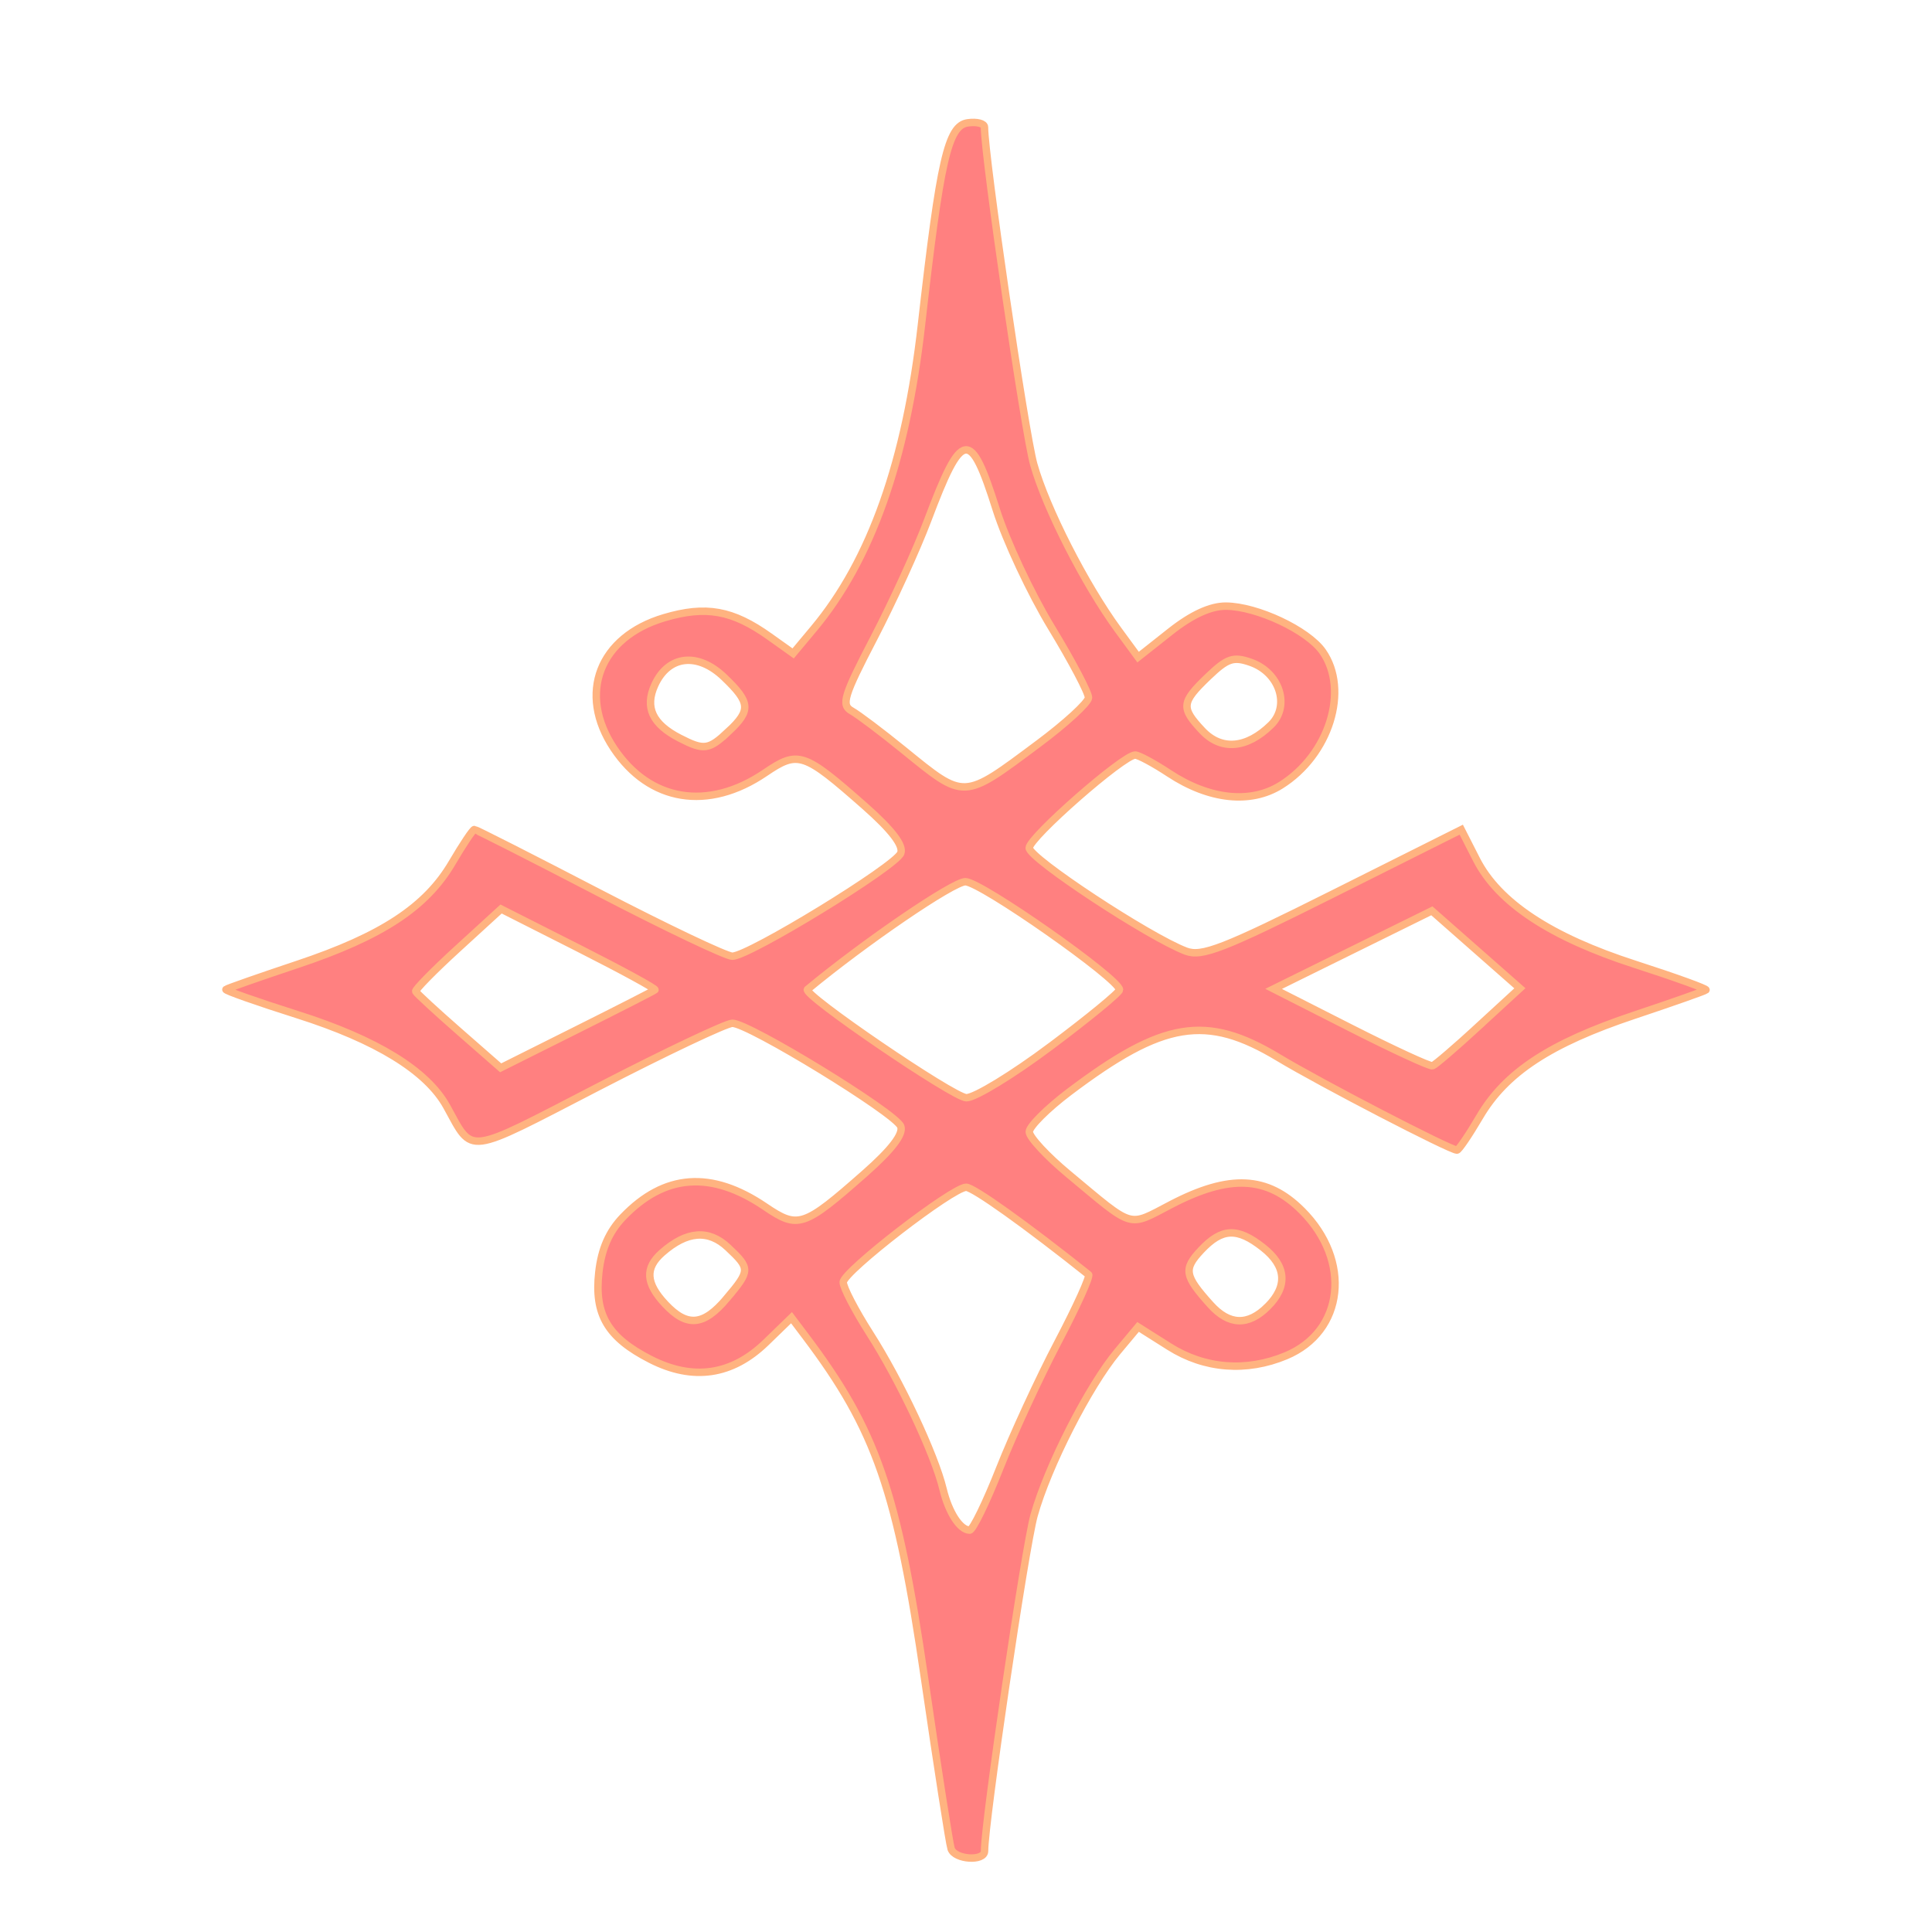 <?xml version="1.0" encoding="UTF-8" standalone="no"?>
<svg
   xmlns:dc="http://purl.org/dc/elements/1.1/"
   xmlns:cc="http://creativecommons.org/ns#"
   xmlns:rdf="http://www.w3.org/1999/02/22-rdf-syntax-ns#"
   xmlns:svg="http://www.w3.org/2000/svg"
   xmlns="http://www.w3.org/2000/svg"
   xmlns:sodipodi="http://sodipodi.sourceforge.net/DTD/sodipodi-0.dtd"
   xmlns:inkscape="http://www.inkscape.org/namespaces/inkscape"
   inkscape:version="1.1-dev (ddb55ca, 2020-02-02)"
   sodipodi:docname="crest_of_lamine.svg"
   id="svg835"
   viewBox="0 0 64 64"
   version="1.1">
  <defs
     id="defs839" />
  <sodipodi:namedview
     inkscape:current-layer="svg835"
     inkscape:window-maximized="0"
     inkscape:window-y="23"
     inkscape:window-x="204"
     inkscape:cy="8.0170028"
     inkscape:cx="20.822733"
     inkscape:zoom="1.1518659"
     showgrid="false"
     id="namedview837"
     inkscape:window-height="651"
     inkscape:window-width="900"
     inkscape:pageshadow="2"
     inkscape:pageopacity="0"
     guidetolerance="10"
     gridtolerance="10"
     objecttolerance="10"
     borderopacity="1"
     bordercolor="#666666"
     pagecolor="#ffffff" />
  <path
     inkscape:connector-curvature="0"
     id="path852"
     d="m 31.506,61.242 c -0.056,-0.17 -0.45,-2.697 -0.875,-5.617 -0.908,-6.24 -1.611,-8.264 -3.949,-11.362 l -0.462,-0.613 -0.848,0.822 c -1.125,1.09 -2.415,1.279 -3.824,0.56 -1.417,-0.723 -1.869,-1.485 -1.711,-2.887 0.087,-0.772 0.338,-1.346 0.801,-1.829 1.376,-1.436 2.929,-1.549 4.706,-0.343 1.097,0.744 1.276,0.684 3.303,-1.103 0.894,-0.788 1.288,-1.305 1.191,-1.559 -0.168,-0.439 -5.029,-3.414 -5.577,-3.414 -0.201,0 -2.207,0.951 -4.456,2.113 -4.438,2.293 -4.116,2.252 -5.01,0.638 -0.653,-1.18 -2.326,-2.207 -4.948,-3.038 -1.337,-0.424 -2.401,-0.799 -2.363,-0.833 0.037,-0.034 1.105,-0.408 2.372,-0.831 2.789,-0.931 4.261,-1.898 5.121,-3.365 0.356,-0.607 0.688,-1.103 0.738,-1.103 0.05,0 1.91,0.944 4.133,2.099 2.223,1.154 4.208,2.099 4.411,2.099 0.551,0 5.411,-2.974 5.58,-3.414 0.098,-0.254 -0.297,-0.771 -1.191,-1.559 -2.027,-1.787 -2.206,-1.847 -3.303,-1.103 -1.886,1.28 -3.828,0.965 -5.012,-0.812 -1.206,-1.81 -0.481,-3.686 1.67,-4.325 1.379,-0.41 2.258,-0.252 3.489,0.625 l 0.782,0.557 0.682,-0.817 c 1.894,-2.268 3.057,-5.551 3.569,-10.072 0.62,-5.469 0.877,-6.594 1.533,-6.687 0.305,-0.043 0.554,0.022 0.554,0.145 0,0.983 1.332,10.098 1.632,11.168 0.406,1.449 1.699,3.985 2.791,5.477 l 0.666,0.909 1.071,-0.847 c 0.708,-0.56 1.331,-0.845 1.838,-0.842 1.03,0.007 2.707,0.795 3.204,1.504 0.893,1.275 0.221,3.426 -1.385,4.43 -1.003,0.627 -2.37,0.481 -3.7,-0.395 -0.506,-0.334 -1.012,-0.606 -1.125,-0.606 -0.395,0 -3.51,2.731 -3.51,3.077 0,0.342 3.956,2.948 5.187,3.417 0.528,0.201 1.242,-0.076 4.872,-1.893 l 4.253,-2.129 0.504,0.989 c 0.73,1.43 2.453,2.568 5.257,3.473 1.33,0.429 2.386,0.811 2.346,0.848 -0.04,0.037 -1.11,0.414 -2.377,0.837 -2.789,0.931 -4.261,1.898 -5.121,3.365 -0.356,0.607 -0.694,1.103 -0.751,1.103 -0.227,0 -4.522,-2.227 -5.909,-3.063 -2.401,-1.448 -3.823,-1.215 -6.94,1.139 -0.726,0.548 -1.319,1.141 -1.319,1.318 0,0.177 0.583,0.807 1.296,1.399 2.214,1.841 1.948,1.763 3.415,1.002 1.929,-1.001 3.171,-0.94 4.323,0.212 1.656,1.656 1.398,3.999 -0.528,4.804 -1.312,0.548 -2.694,0.441 -3.87,-0.302 l -1.032,-0.652 -0.683,0.818 c -0.953,1.142 -2.312,3.809 -2.762,5.424 -0.302,1.082 -1.641,10.157 -1.641,11.121 0,0.351 -0.986,0.286 -1.106,-0.073 z m 1.607,-12.592 c 0.442,-1.12 1.311,-3.004 1.932,-4.186 0.621,-1.182 1.077,-2.19 1.015,-2.24 -2.066,-1.647 -3.814,-2.894 -4.055,-2.894 -0.451,0 -4.059,2.784 -4.072,3.143 -0.006,0.167 0.393,0.936 0.887,1.709 0.993,1.552 2.145,4.002 2.42,5.146 0.187,0.778 0.564,1.359 0.881,1.359 0.104,0 0.55,-0.917 0.992,-2.037 z M 24.072,43.015 c 0.784,-0.931 0.785,-0.992 0.043,-1.69 -0.644,-0.605 -1.362,-0.549 -2.181,0.171 -0.576,0.506 -0.545,1.015 0.105,1.707 0.723,0.77 1.27,0.719 2.034,-0.188 z m 17.922,0.266 c 0.674,-0.674 0.62,-1.347 -0.157,-1.957 -0.849,-0.668 -1.359,-0.646 -2.048,0.087 -0.592,0.63 -0.554,0.849 0.309,1.808 0.618,0.687 1.25,0.707 1.895,0.062 z m -7.188,-8.621 c 1.254,-0.939 2.28,-1.782 2.28,-1.872 0,-0.359 -4.595,-3.58 -5.107,-3.58 -0.407,0 -3.325,1.99 -5.23,3.568 -0.189,0.157 4.839,3.585 5.263,3.588 0.282,0.002 1.539,-0.764 2.793,-1.704 z M 21.696,32.79 c 0.039,-0.035 -1.092,-0.652 -2.513,-1.371 l -2.584,-1.307 -1.437,1.314 c -0.791,0.723 -1.417,1.361 -1.392,1.418 0.025,0.057 0.668,0.65 1.43,1.317 l 1.385,1.212 2.52,-1.26 c 1.386,-0.693 2.552,-1.288 2.591,-1.323 z m 27.281,1.207 1.371,-1.259 -1.458,-1.283 -1.458,-1.283 -2.621,1.293 -2.621,1.293 2.557,1.298 c 1.406,0.714 2.625,1.276 2.709,1.25 0.084,-0.027 0.769,-0.615 1.523,-1.308 z m -14.583,-9.357 c 0.91,-0.679 1.659,-1.366 1.664,-1.527 0.006,-0.161 -0.548,-1.211 -1.23,-2.333 -0.682,-1.123 -1.503,-2.876 -1.825,-3.896 -0.857,-2.717 -1.133,-2.675 -2.272,0.349 -0.358,0.951 -1.162,2.71 -1.786,3.91 -0.994,1.911 -1.085,2.209 -0.734,2.406 0.221,0.123 0.995,0.707 1.721,1.297 2.042,1.659 1.956,1.663 4.461,-0.206 z M 24.139,24.226 c 0.743,-0.698 0.721,-0.956 -0.153,-1.793 -0.873,-0.836 -1.847,-0.727 -2.295,0.257 -0.338,0.742 -0.079,1.297 0.822,1.76 0.809,0.416 0.968,0.394 1.626,-0.225 z m 17.966,-0.214 c 0.642,-0.63 0.285,-1.734 -0.67,-2.07 -0.578,-0.203 -0.779,-0.136 -1.415,0.474 -0.887,0.85 -0.907,1.028 -0.193,1.788 0.628,0.668 1.474,0.597 2.278,-0.192 z"
     style="fill:#ff8080;stroke:#ffb380;stroke-width:0.247;fill-opacity:1" />
</svg>
